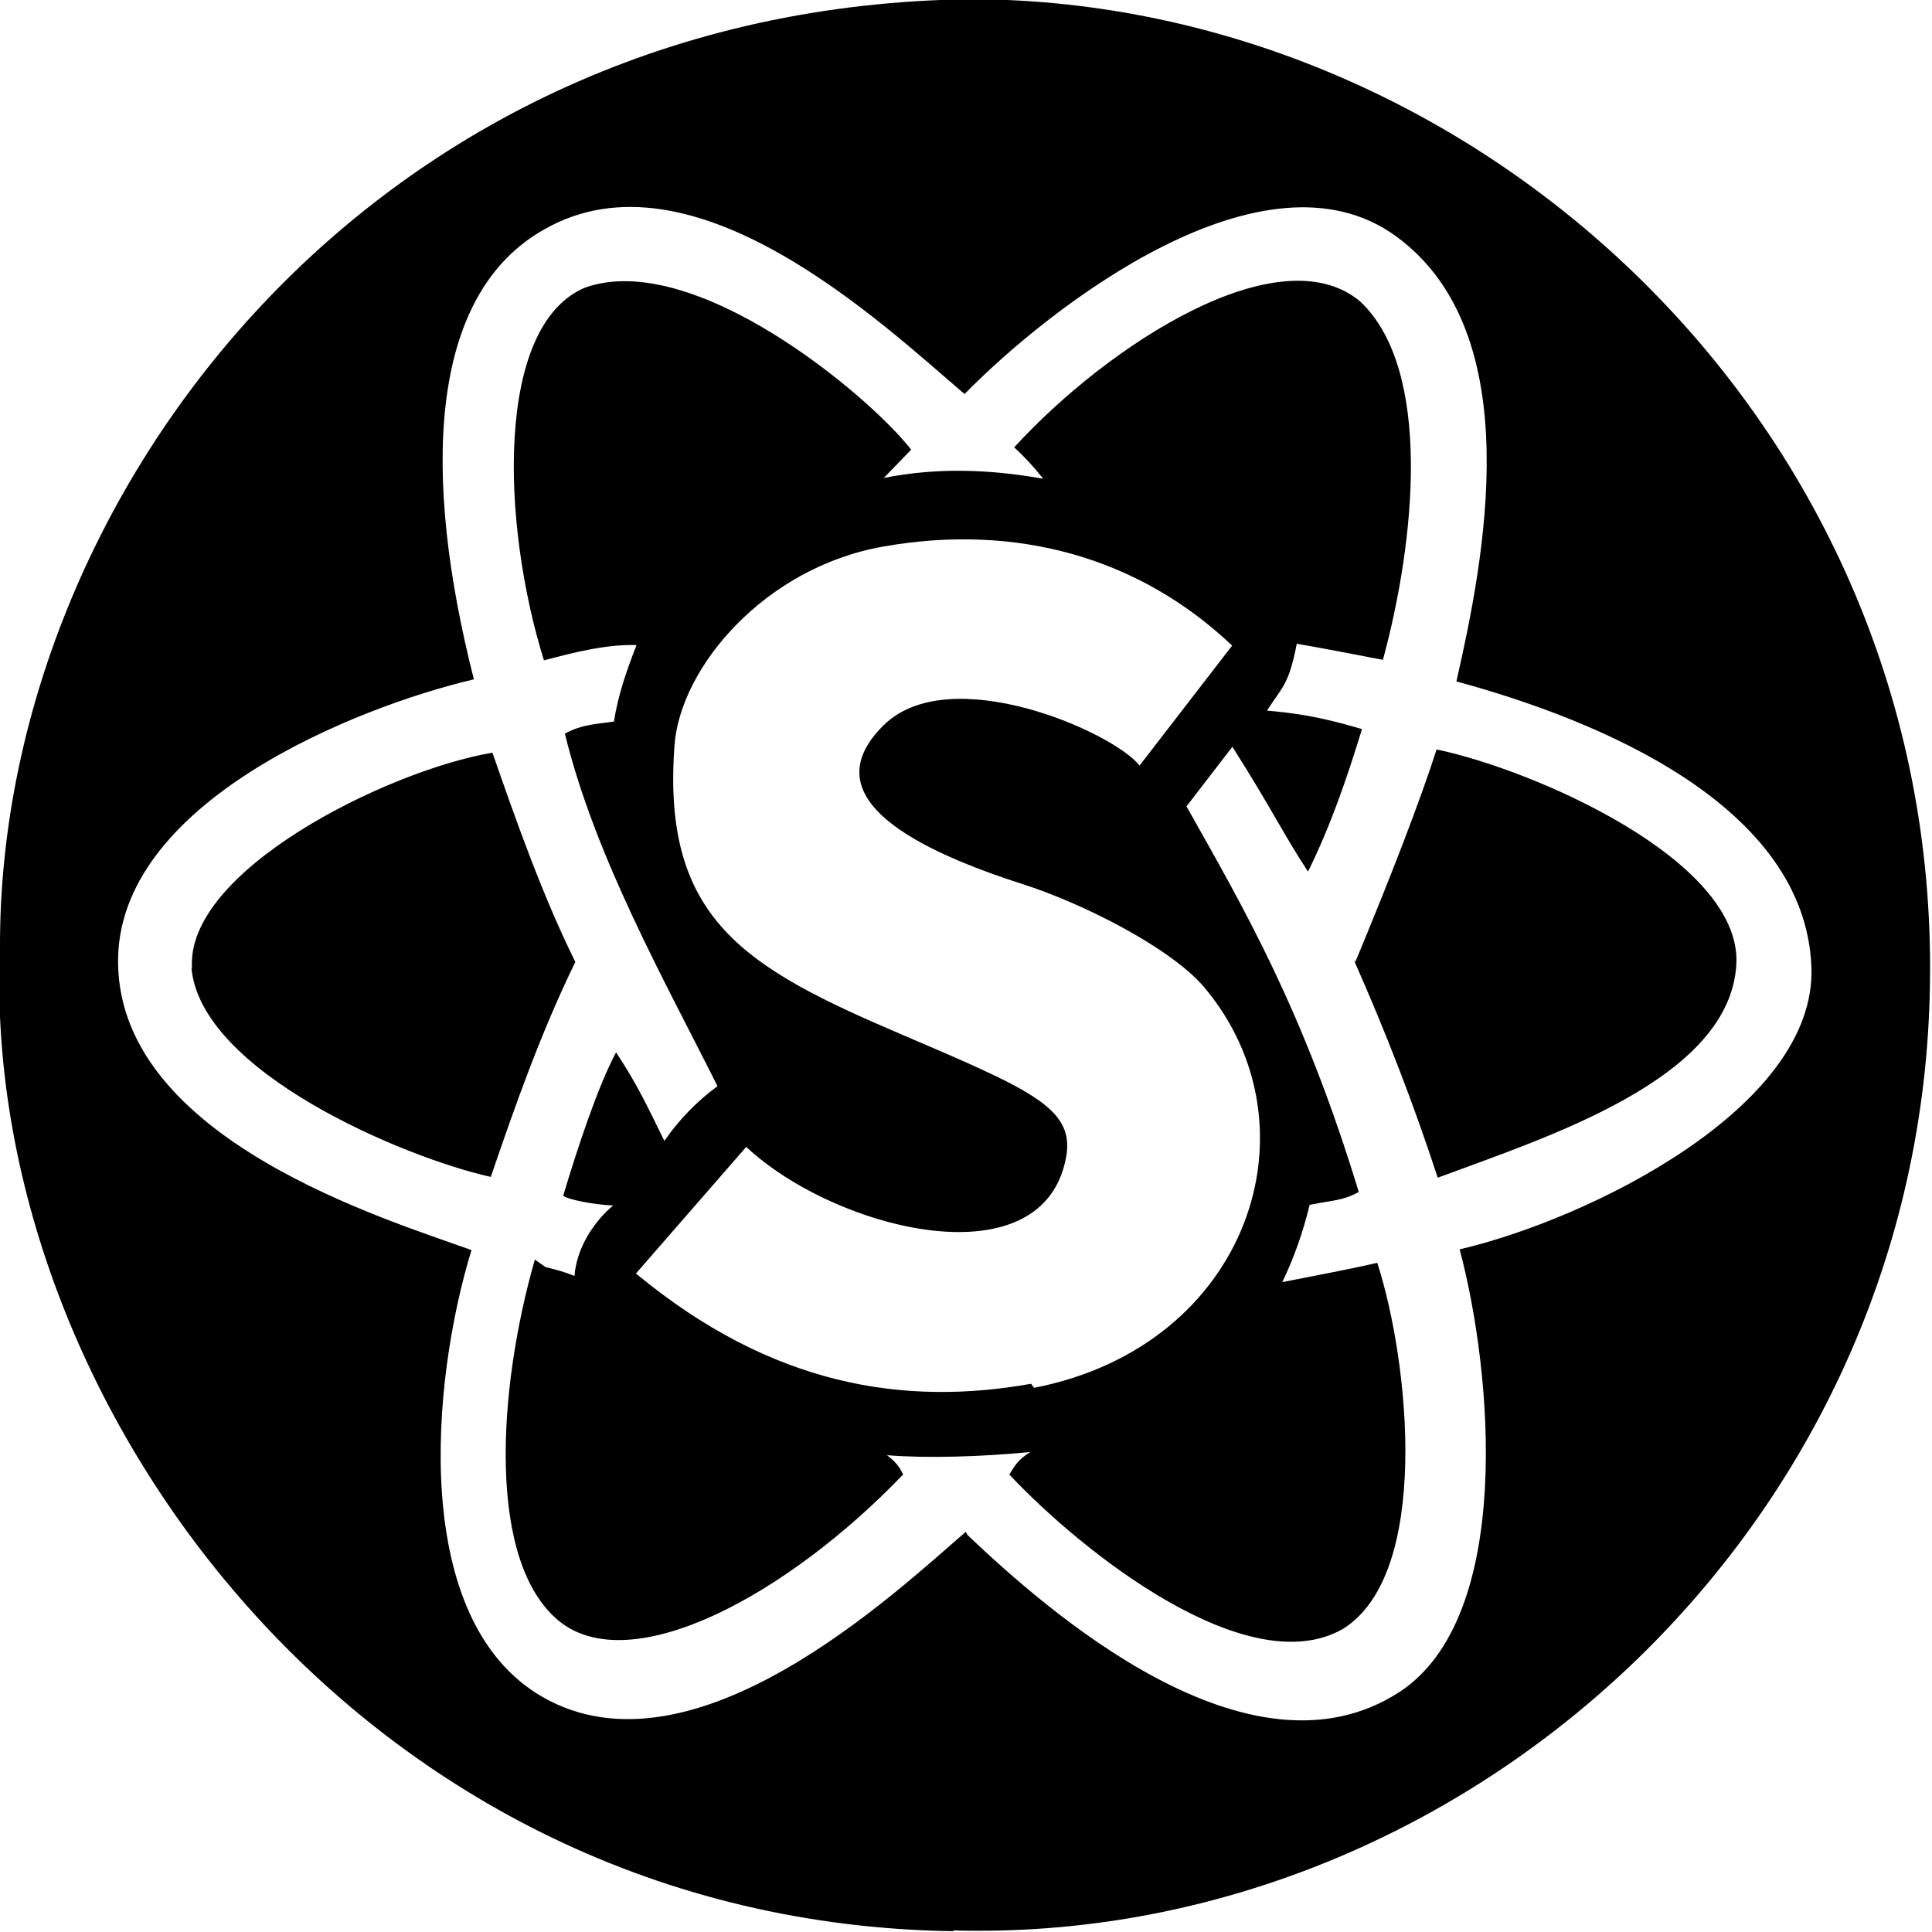 <svg viewBox="0 0 24 24" xmlns="http://www.w3.org/2000/svg"><path d="M11.85 23.99C4.51 23.89-.25 17.42 0 11.77 -.02 6.16 4.63.06 12.09-.01 18.34.02 24.073 5.26 23.975 12.19c-.08 6.81-5.84 11.973-12.14 11.79Zm.17-4.92c.98.93 3.497 3.16 5.362 1.95 1.43-.93 1.157-3.98.75-5.5 1.59-.37 4.44-1.76 4.37-3.51 -.08-2-2.62-3.06-4.41-3.545 .34-1.495.91-4.32-.75-5.53 -1.64-1.195-4.302.88-5.36 1.96 -1.03-.88-3.37-3.1-5.22-2.046 -1.46.82-1.513 3.087-.875 5.59 -1.45.34-4.46 1.532-4.42 3.54 .04 2.183 3.34 3.17 4.39 3.55 -.5 1.63-.77 4.596.88 5.55 1.88 1.08 4.39-1.3 5.26-2.05Zm-5.244-3.33c.12.03.21.05.36.11 .03-.37.26-.69.48-.875 -.23-.01-.55-.07-.62-.12 .17-.57.43-1.36.657-1.782 .25.375.39.67.6 1.1v0c.18-.26.4-.49.66-.68 -.65-1.3-1.52-2.84-1.896-4.38 .22-.12.42-.12.61-.15 .05-.33.16-.64.28-.95 -.38-.01-.77.09-1.15.19 -.53-1.7-.61-4.156.51-4.63 1.35-.48 3.52 1.33 4.052 2.013l-.34.351c.66-.13 1.3-.11 1.98.01l0 0c-.11-.14-.23-.27-.36-.39 1.17-1.28 3.3-2.653 4.3-1.81 .9.85.68 2.98.28 4.45 -.47-.09-.72-.14-1.07-.2 -.1.51-.17.52-.37.83 .31.03.61.06 1.18.23 -.19.62-.39 1.202-.67 1.77 -.28-.42-.48-.83-.94-1.55l-.57.74c.72 1.28 1.45 2.526 2.14 4.79 -.2.11-.31.1-.61.16v0c-.08.33-.19.65-.34.96 .45-.09.79-.15 1.18-.24 .4 1.24.67 3.872-.43 4.55 -1.18.67-3.23-.95-4.141-1.92 .08-.13.11-.18.26-.28 -.6.06-1.29.08-1.779.04 .13.1.16.16.2.24 -1.43 1.49-3.372 2.55-4.275 1.82 -.89-.73-.77-2.846-.3-4.49Zm6.07 1.5c2.67-.52 3.57-3.25 2.11-4.98 -.41-.48-1.48-1.03-2.26-1.28 -1.53-.49-2.56-1.14-1.72-1.97 .82-.81 2.85.08 3.18.5l1.15-1.49c-1.17-1.11-2.702-1.52-4.337-1.23 -1.47.26-2.52 1.5-2.59 2.47 -.16 2.16.875 2.76 2.82 3.59 1.59.68 2.13.91 2.051 1.487 -.25 1.61-2.87.95-3.98-.09L7.9 15.82c1.69 1.4 3.33 1.65 4.908 1.37Zm-10.46-5.2c-.1-1.22 2.43-2.47 3.731-2.69 .31.89.625 1.78 1.03 2.6 -.42.86-.74 1.76-1.05 2.67 -1.08-.24-3.62-1.31-3.72-2.61Zm14.45-.09c.45-1.08.81-2.016 1.01-2.64 1.2.25 3.78 1.37 3.724 2.66 -.07 1.44-2.37 2.16-3.71 2.66h0c-.3-.92-.65-1.82-1.04-2.7Z"/></svg>